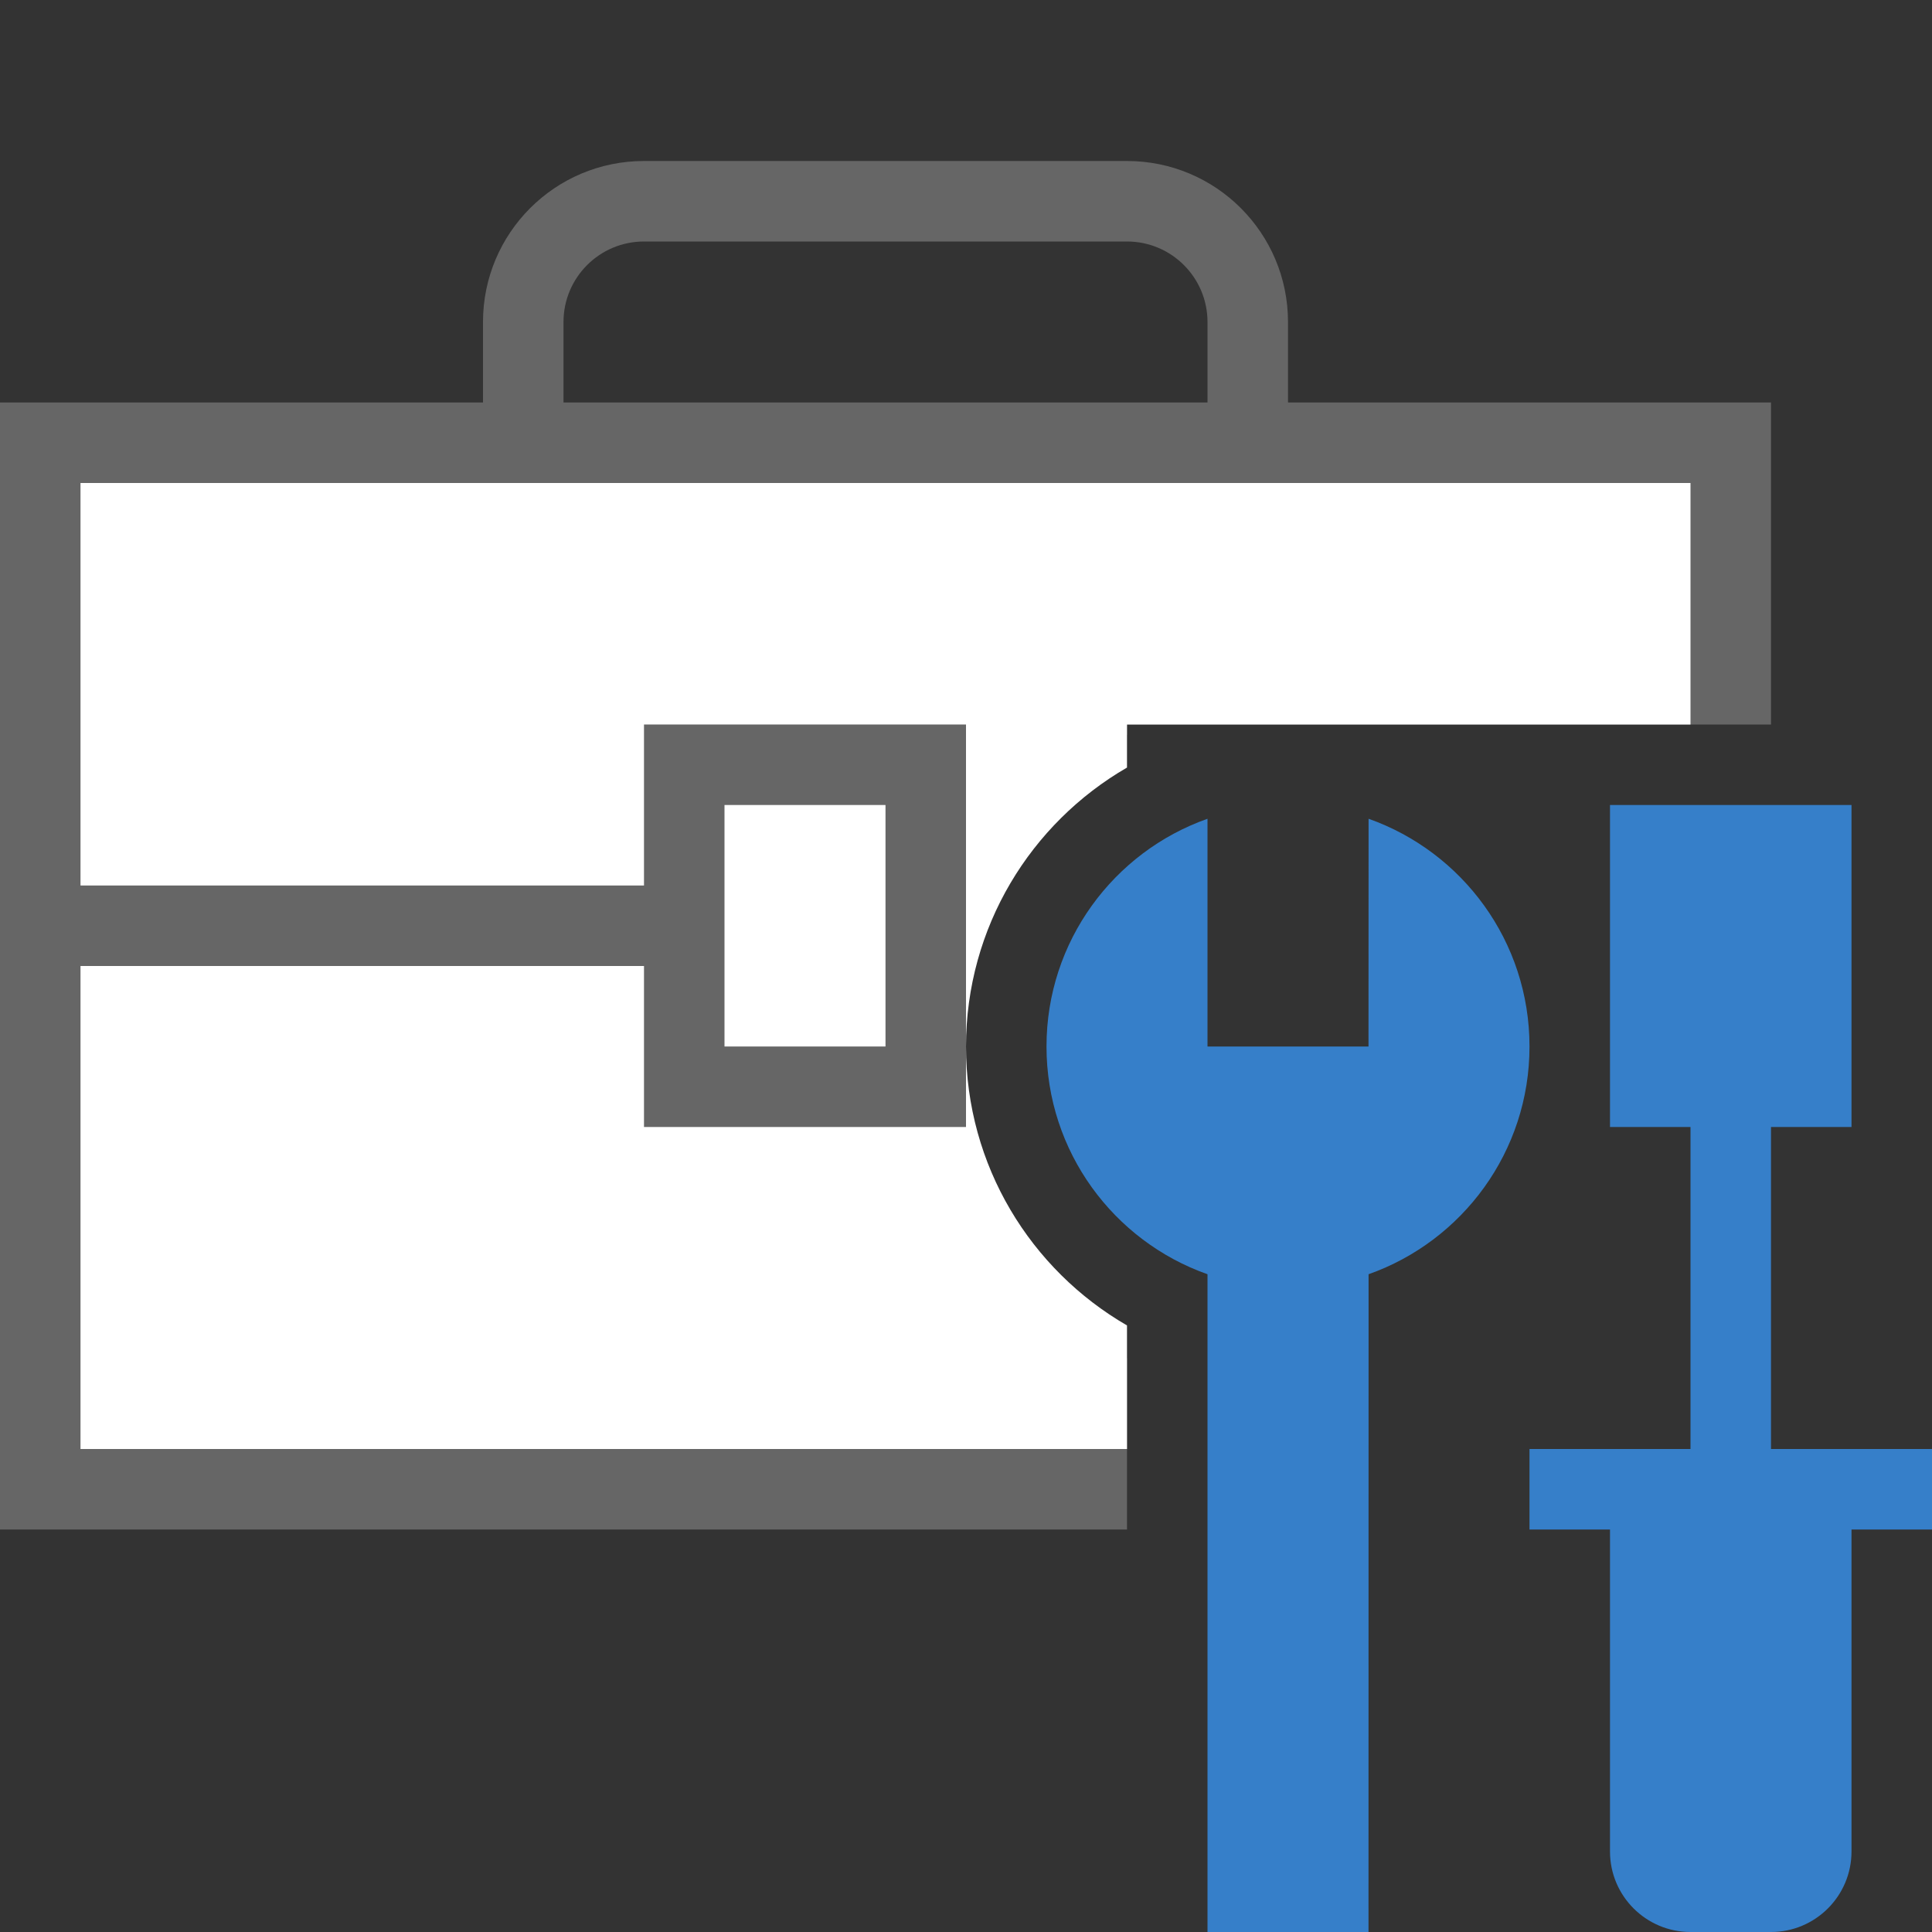 <?xml version="1.0" encoding="UTF-8"?>
<svg width="24px" height="24px" viewBox="0 0 24 24" version="1.1" xmlns="http://www.w3.org/2000/svg" xmlns:xlink="http://www.w3.org/1999/xlink">
    <rect x="0" y="0" width="24" height="24" fill="#333333" stroke="none"/>
    <title>Insert Form Control</title>
    <g id="Insert-Form-Control" stroke="none" stroke-width="1" fill="none" fill-rule="evenodd">
        <path d="M14,2 C15.105,2 16,2.895 16,4 L16,5 L22,5 L22,9 L14,9 L14,9.126 C12.275,9.57 11,11.136 11,13 C11,14.864 12.275,16.43 14,16.874 L14,19 L0,19 L0,5 L6,5 L6,4 C6,2.895 6.895,2 8,2 L14,2 Z M14,3 L8,3 C7.448,3 7,3.448 7,4 L7,5 L15,5 L15,4 C15,3.448 14.552,3 14,3 Z" id="形状结合" fill="#666666"></path>
        <path d="M21,6 L21,9 L14,9 L14,9.535 C12.804,10.227 12,11.519 12,13 C12,14.481 12.804,15.773 14,16.465 L14,18 L1,18 L1,6 L21,6 Z" id="形状结合" fill="#FFFFFF"></path>
        <rect id="矩形备份-2" fill="#666666" x="0" y="11" width="12" height="1"></rect>
        <rect id="矩形备份-3" fill="#666666" x="8" y="9" width="4" height="5"></rect>
        <rect id="矩形备份-4" fill="#FFFFFF" x="9" y="10" width="2" height="3"></rect>
        <path d="M19,19 L19,18 L21,18 L21,14 L20,14 L20,10 L23,10 L23,14 L22,14 L22,18 L24,18 L24,19 L23,19 L23,23 C23,23.552 22.552,24 22,24 L21,24 C20.448,24 20,23.552 20,23 L20,19 L19,19 Z" id="形状结合" fill="#367FC9"></path>
        <path d="M17.001,10.171 C18.166,10.583 19,11.694 19,13 C19,14.306 18.166,15.417 17.001,15.829 L17,24 L15,24 L15,15.829 C13.835,15.418 13,14.306 13,13 C13,11.694 13.835,10.582 15,10.171 L15,13 L17,13 L17.001,10.171 Z" id="形状结合" fill="#367FC9"></path>
    </g>
</svg>